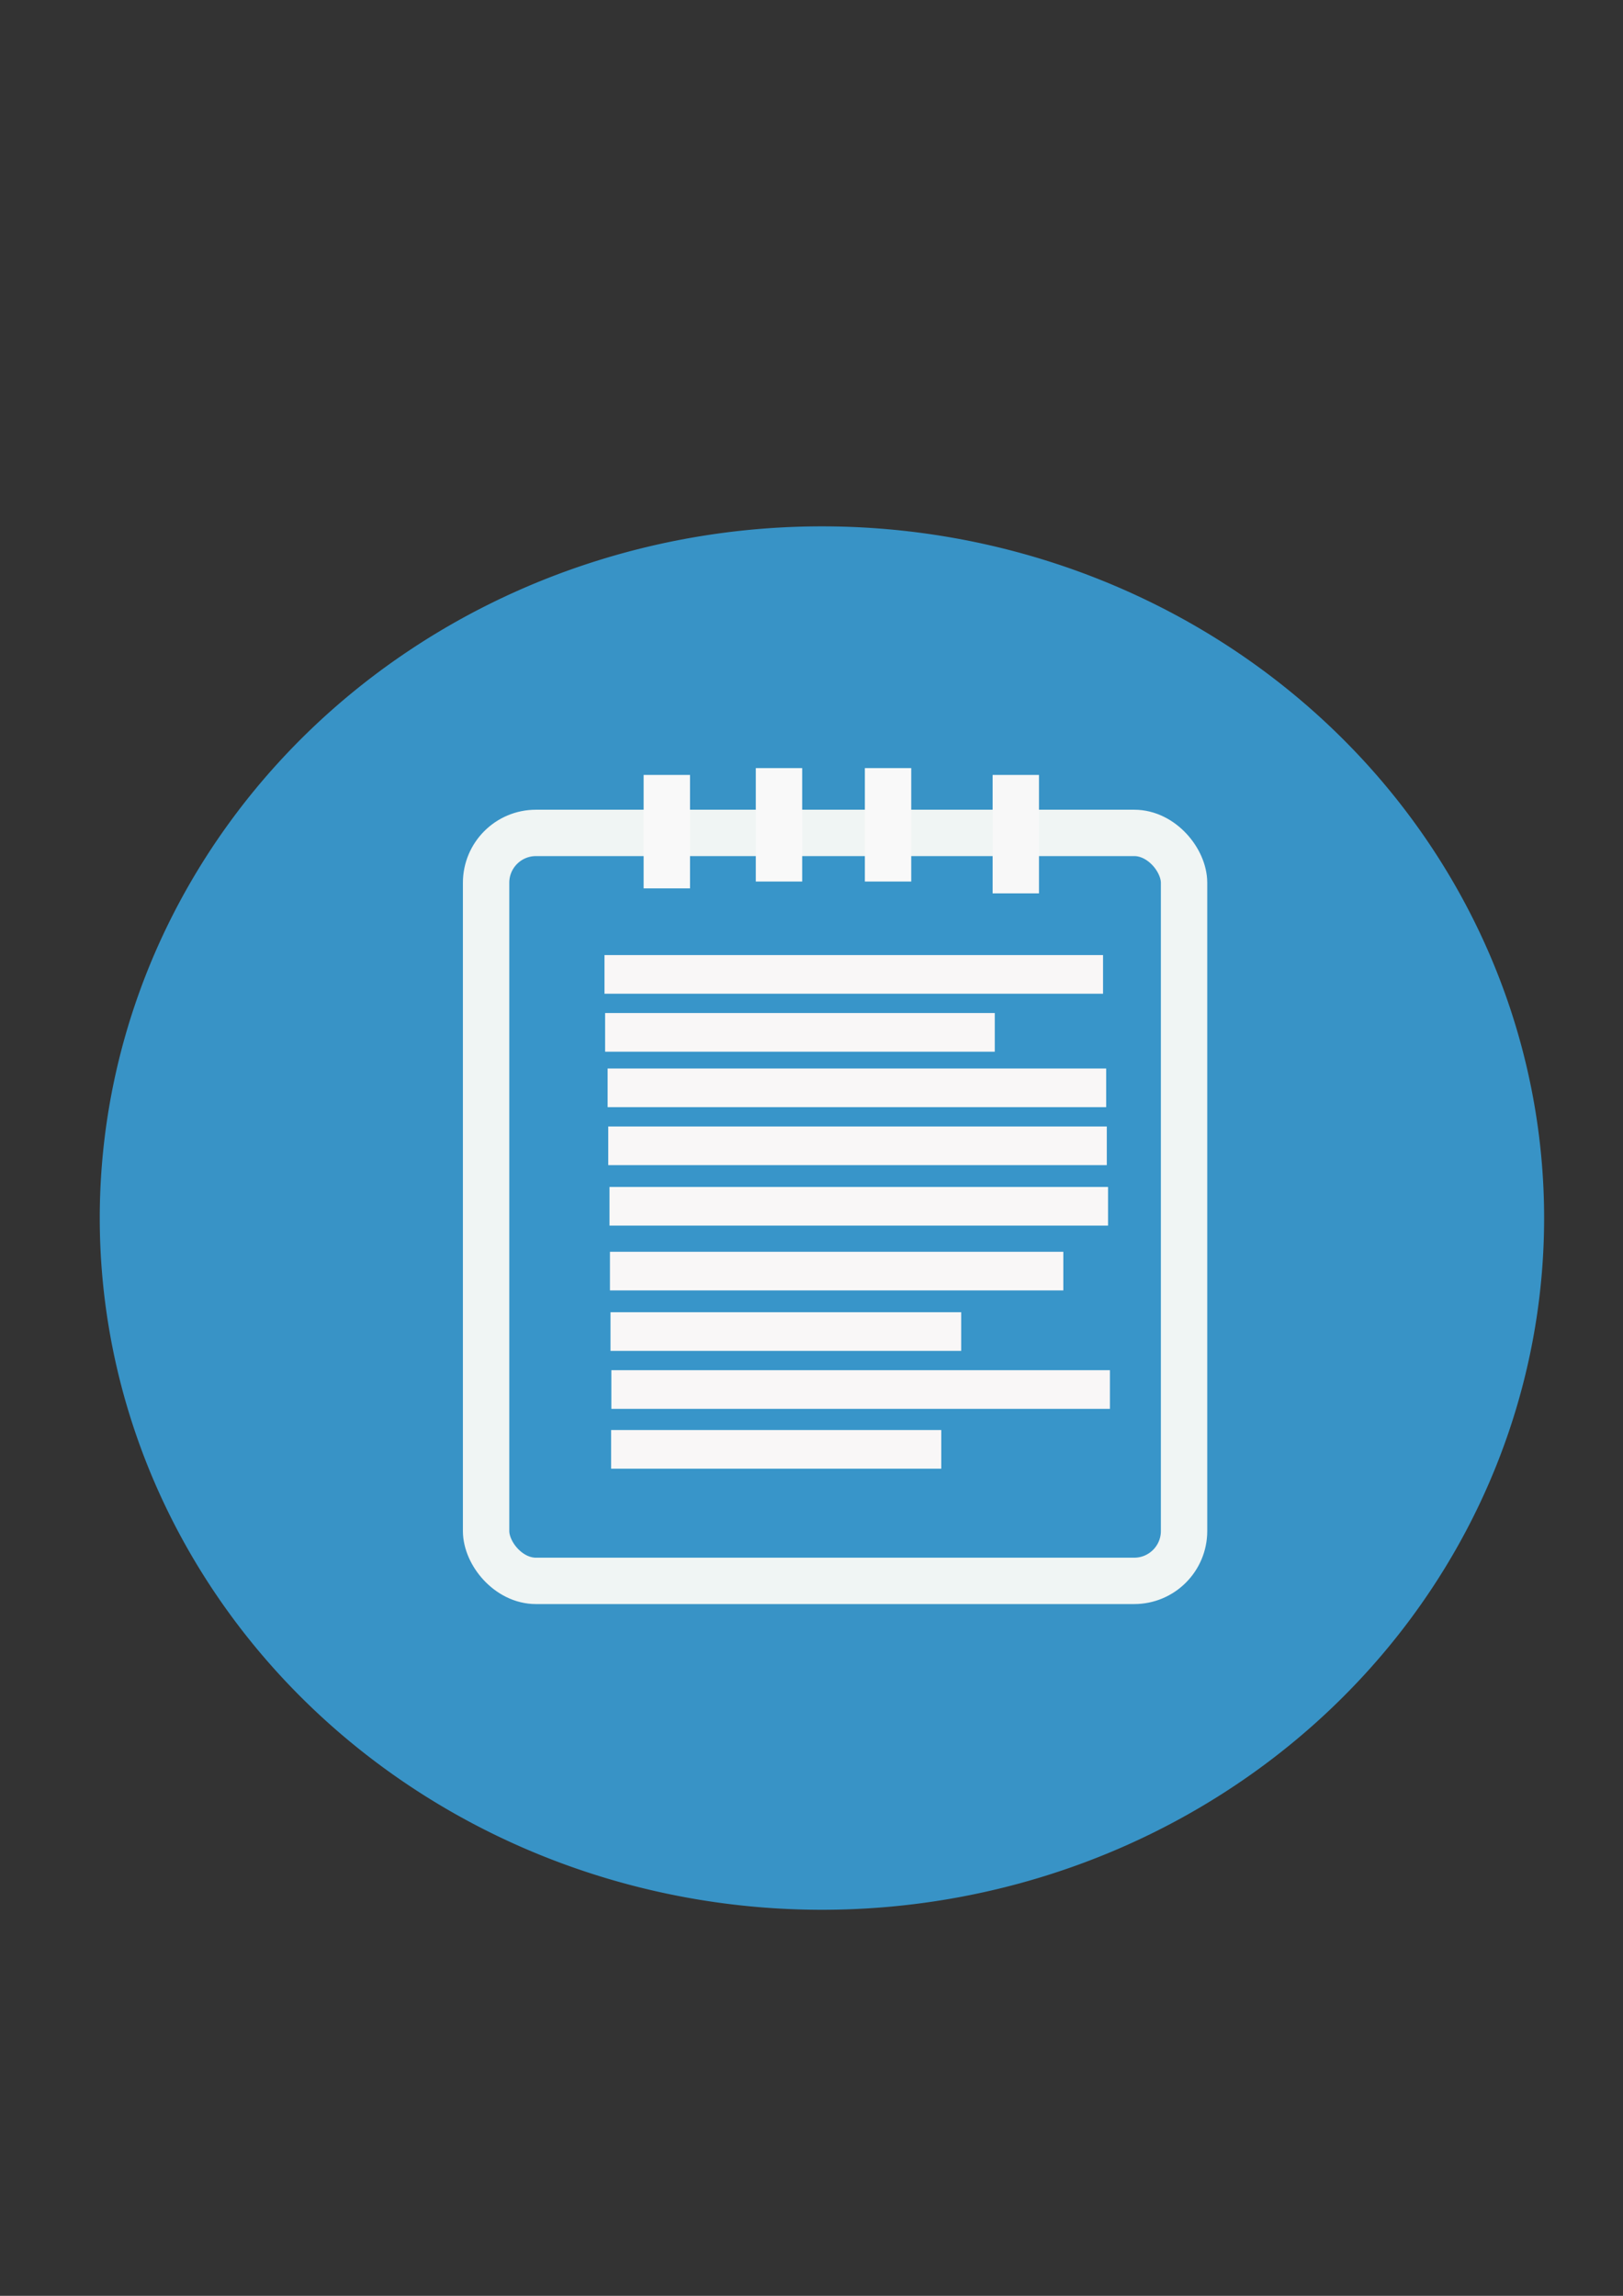 <?xml version="1.0" encoding="UTF-8" standalone="no"?>
<!-- Created with Inkscape (http://www.inkscape.org/) -->

<svg
   xmlns:dc="http://purl.org/dc/elements/1.1/"
   xmlns:cc="http://creativecommons.org/ns#"
   xmlns:rdf="http://www.w3.org/1999/02/22-rdf-syntax-ns#"
   xmlns:svg="http://www.w3.org/2000/svg"
   xmlns="http://www.w3.org/2000/svg"
   xmlns:sodipodi="http://sodipodi.sourceforge.net/DTD/sodipodi-0.dtd"
   xmlns:inkscape="http://www.inkscape.org/namespaces/inkscape"
   width="744.094"
   height="1052.362"
   id="svg6176"
   version="1.1"
   inkscape:version="0.48.3.1 r9886"
   sodipodi:docname="assessment.svg">
  <rect width="100%" height="100%" fill="#333333" stroke="none"/>
  <defs
     id="defs6178" />
  <sodipodi:namedview
     id="base"
     pagecolor="#ffffff"
     bordercolor="#666666"
     borderopacity="1.0"
     inkscape:pageopacity="0.0"
     inkscape:pageshadow="2"
     inkscape:zoom="0.35"
     inkscape:cx="-127.85714"
     inkscape:cy="177.14286"
     inkscape:document-units="px"
     inkscape:current-layer="layer1"
     showgrid="false"
     inkscape:window-width="1301"
     inkscape:window-height="744"
     inkscape:window-x="65"
     inkscape:window-y="24"
     inkscape:window-maximized="1" />
  <g
     inkscape:label="Layer 1"
     inkscape:groupmode="layer"
     id="layer1">
    <path
       sodipodi:type="arc"
       style="opacity:0.98;fill:#3895c9;fill-opacity:1;stroke:#fffff2;stroke-width:1;stroke-miterlimit:4;stroke-opacity:0;stroke-dasharray:none"
       id="path6702"
       sodipodi:cx="382.85715"
       sodipodi:cy="546.64789"
       sodipodi:rx="317.14285"
       sodipodi:ry="328.57144"
       d="m 700,546.648 a 317.143,328.571 0 1 1 -634.286,0 317.143,328.571 0 1 1 634.286,0 z"
       transform="matrix(1.044,0,0,0.965,-22.869,30.826)" />
    <rect
       style="opacity:0.98;fill:#3895c9;fill-opacity:1;stroke:#fbfbf6;stroke-width:21.26;stroke-miterlimit:4;stroke-opacity:0.963;stroke-dasharray:none"
       id="rect6842"
       width="320"
       height="342.857"
       x="222.857"
       y="381.791"
       ry="22.857" />
    <path
       style="fill:none;stroke:#f9f9f9;stroke-width:21.26;stroke-linecap:butt;stroke-linejoin:miter;stroke-miterlimit:4;stroke-opacity:1;stroke-dasharray:none"
       d="m 305.714,355.219 0,51.996"
       id="path6873"
       inkscape:connector-curvature="0" />
    <path
       style="fill:none;stroke:#f8f8f8;stroke-width:21.26;stroke-linecap:butt;stroke-linejoin:miter;stroke-miterlimit:4;stroke-opacity:1;stroke-dasharray:none"
       d="m 465.714,355.219 0,54.286"
       id="path6881"
       inkscape:connector-curvature="0" />
    <path
       style="fill:none;stroke:#f9f9f9;stroke-width:21.26;stroke-linecap:butt;stroke-linejoin:miter;stroke-miterlimit:4;stroke-opacity:1;stroke-dasharray:none"
       d="m 357.143,352.078 0,51.996"
       id="path6873-6"
       inkscape:connector-curvature="0" />
    <path
       style="fill:none;stroke:#f9f9f9;stroke-width:21.26;stroke-linecap:butt;stroke-linejoin:miter;stroke-miterlimit:4;stroke-opacity:1;stroke-dasharray:none"
       d="m 407.143,352.078 0,51.996"
       id="path6873-2"
       inkscape:connector-curvature="0" />
    <path
       style="fill:none;stroke:#f9f7f7;stroke-width:17.717;stroke-linecap:butt;stroke-linejoin:miter;stroke-opacity:1;stroke-miterlimit:4;stroke-dasharray:none"
       d="m 277.143,446.648 228.571,0"
       id="path6987"
       inkscape:connector-curvature="0" />
    <path
       style="fill:none;stroke:#f9f7f7;stroke-width:17.717;stroke-linecap:butt;stroke-linejoin:miter;stroke-miterlimit:4;stroke-opacity:1;stroke-dasharray:none"
       d="m 277.429,473.219 178.644,0"
       id="path6987-2"
       inkscape:connector-curvature="0" />
    <path
       style="fill:none;stroke:#f9f7f7;stroke-width:17.717;stroke-linecap:butt;stroke-linejoin:miter;stroke-miterlimit:4;stroke-opacity:1;stroke-dasharray:none"
       d="m 278.571,498.648 228.571,0"
       id="path6987-8"
       inkscape:connector-curvature="0" />
    <path
       style="fill:none;stroke:#f9f7f7;stroke-width:17.717;stroke-linecap:butt;stroke-linejoin:miter;stroke-miterlimit:4;stroke-opacity:1;stroke-dasharray:none"
       d="m 278.857,525.219 228.571,0"
       id="path6987-9"
       inkscape:connector-curvature="0" />
    <path
       style="fill:none;stroke:#f9f7f7;stroke-width:17.717;stroke-linecap:butt;stroke-linejoin:miter;stroke-miterlimit:4;stroke-opacity:1;stroke-dasharray:none"
       d="m 279.429,552.934 228.571,0"
       id="path6987-7"
       inkscape:connector-curvature="0" />
    <path
       style="fill:none;stroke:#f9f7f7;stroke-width:17.717;stroke-linecap:butt;stroke-linejoin:miter;stroke-miterlimit:4;stroke-opacity:1;stroke-dasharray:none"
       d="m 279.643,582.648 207.856,0"
       id="path6987-71"
       inkscape:connector-curvature="0" />
    <path
       style="fill:none;stroke:#f9f7f7;stroke-width:17.717;stroke-linecap:butt;stroke-linejoin:miter;stroke-miterlimit:4;stroke-opacity:1;stroke-dasharray:none"
       d="m 279.898,610.362 160.776,0"
       id="path6987-3"
       inkscape:connector-curvature="0" />
    <path
       style="fill:none;stroke:#f9f7f7;stroke-width:17.717;stroke-linecap:butt;stroke-linejoin:miter;stroke-miterlimit:4;stroke-opacity:1;stroke-dasharray:none"
       d="m 280.286,636.934 228.571,0"
       id="path6987-39"
       inkscape:connector-curvature="0" />
    <path
       style="fill:none;stroke:#f9f7f7;stroke-width:17.717;stroke-linecap:butt;stroke-linejoin:miter;stroke-miterlimit:4;stroke-opacity:1;stroke-dasharray:none"
       d="m 280.178,664.362 151.36,0"
       id="path6987-35"
       inkscape:connector-curvature="0" />
  </g>
</svg>
